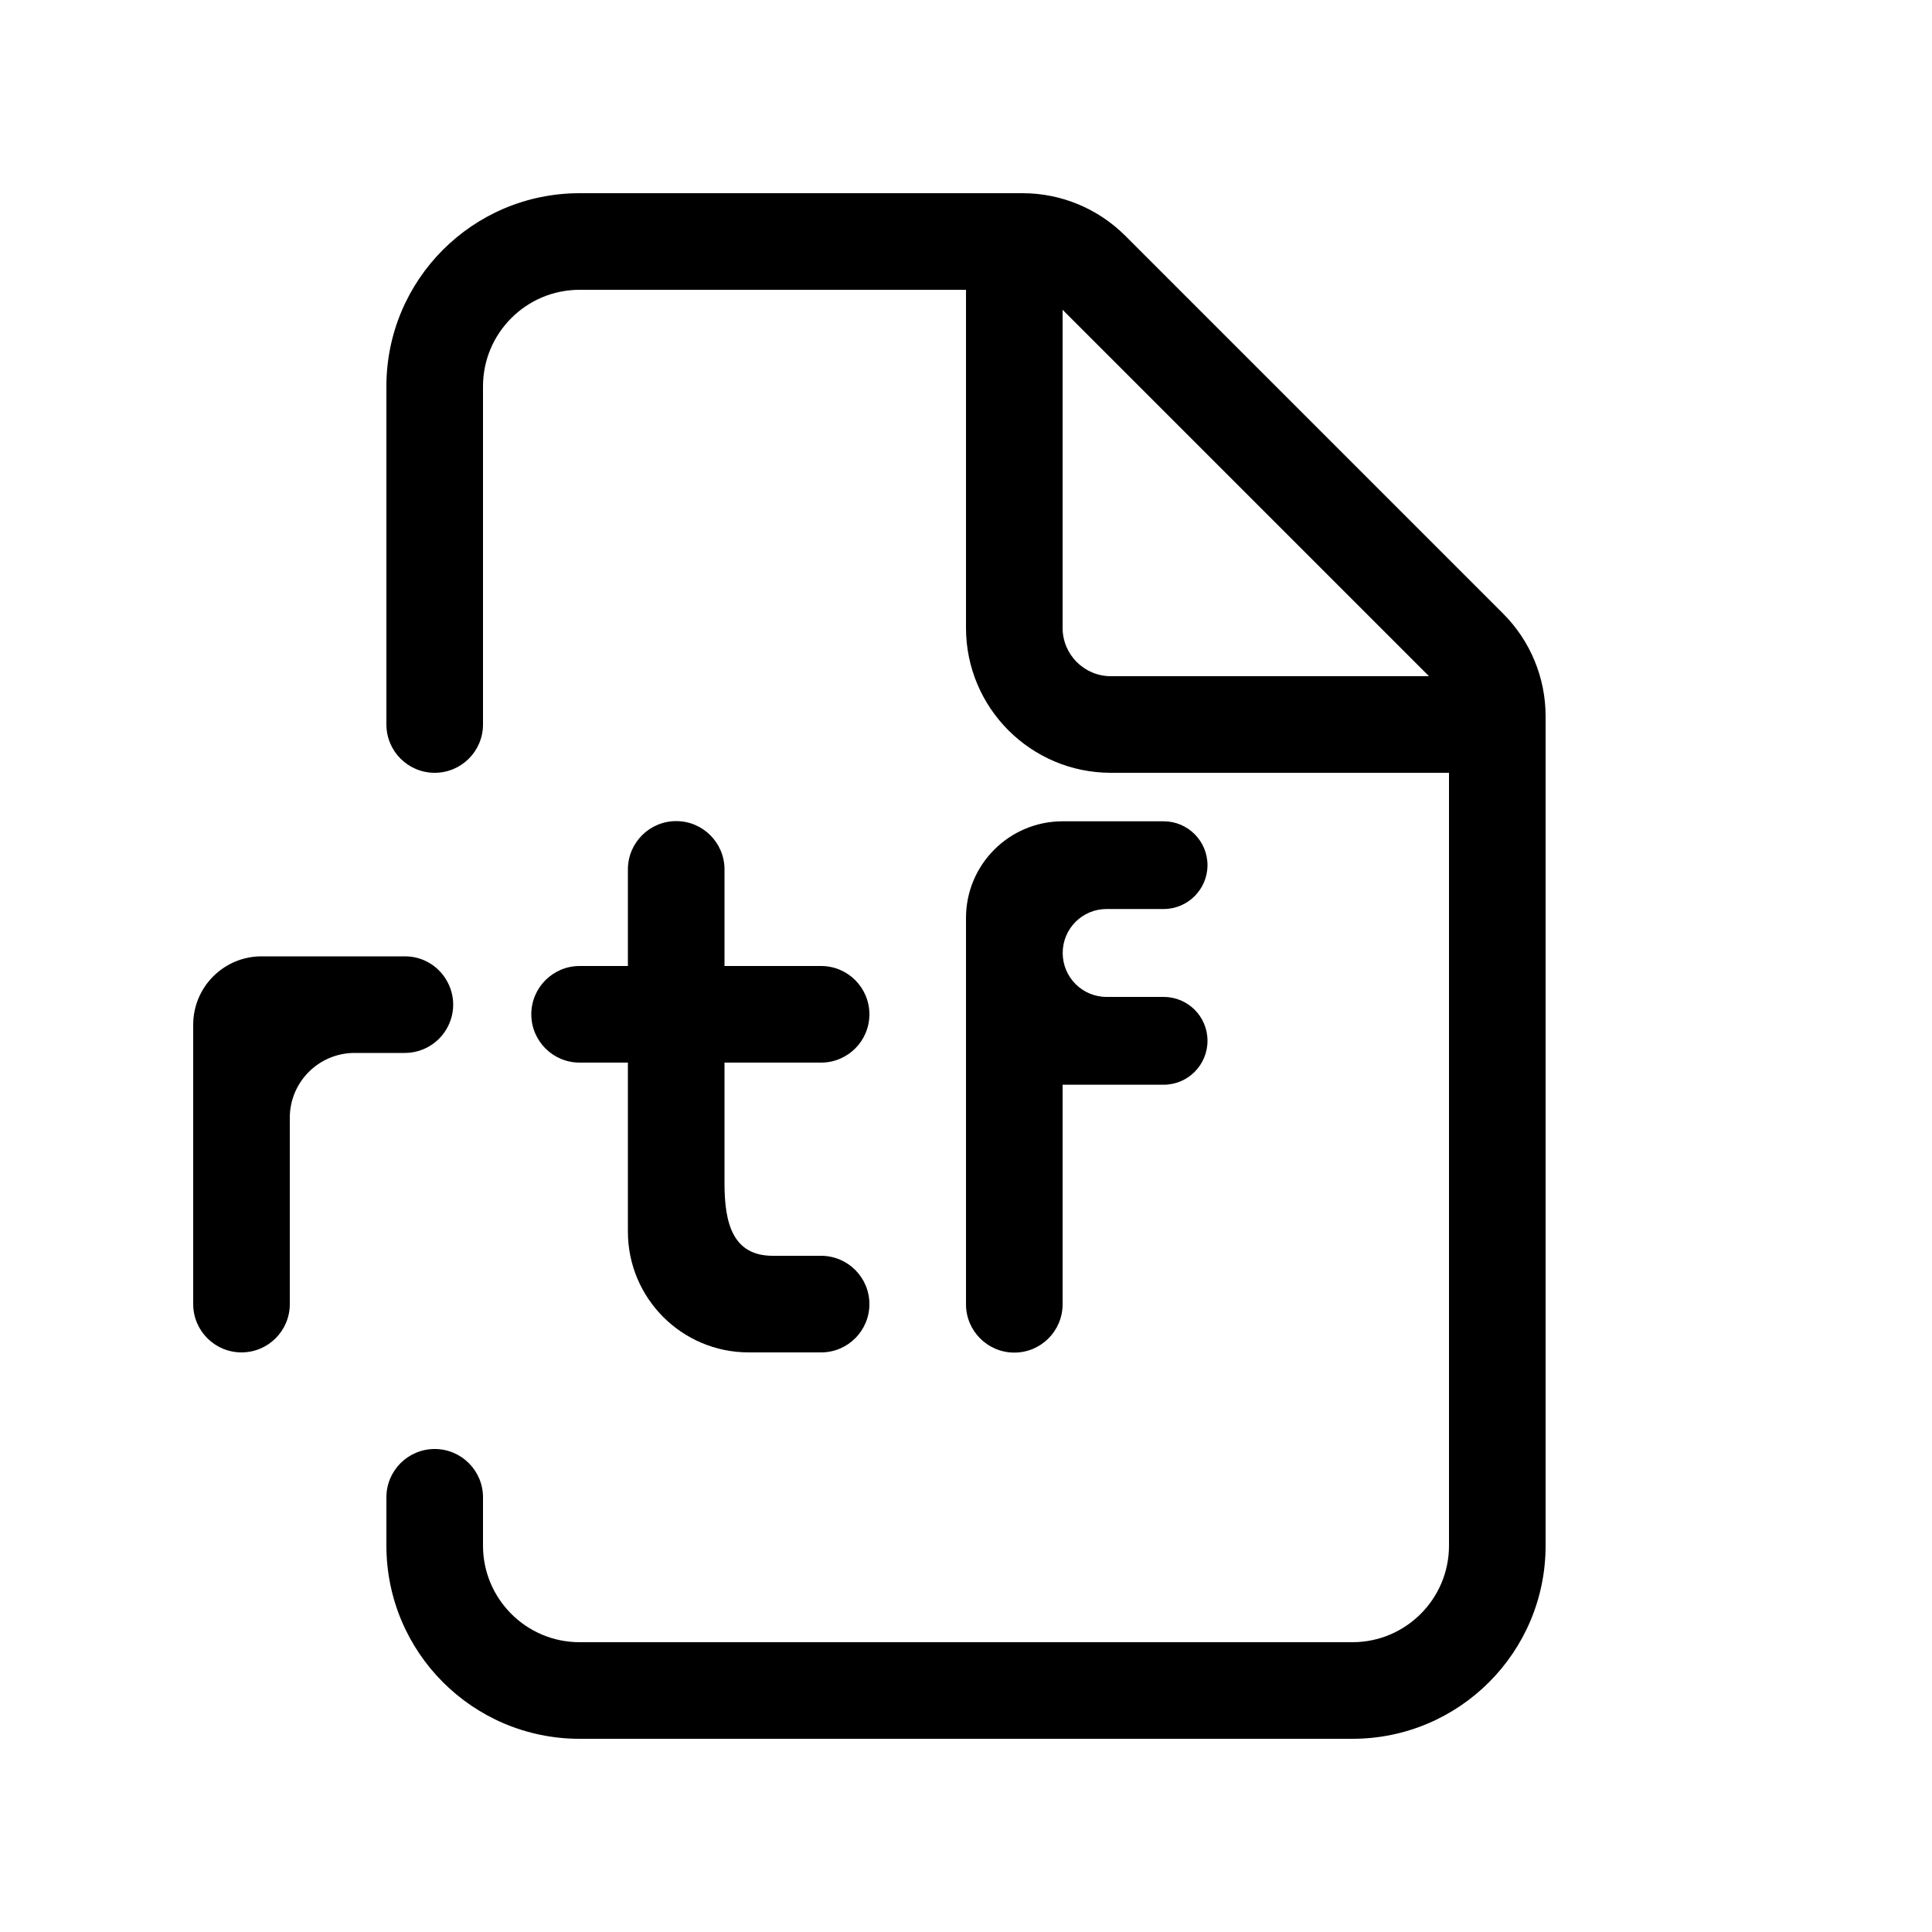 <svg version="1.1" xmlns="http://www.w3.org/2000/svg" width="20" height="20" viewBox="0 0 20 20">
<title>rtf</title>
<path d="M4 4c0-1.105 0.895-2 2-2h4.586c0.398 0 0.779 0.158 1.061 0.439l3.914 3.914c0.281 0.281 0.439 0.663 0.439 1.061v8.586c0 1.105-0.895 2-2 2h-8c-1.105 0-2-0.895-2-2v-0.5c0-0.276 0.224-0.5 0.5-0.5s0.5 0.224 0.5 0.5v0.5c0 0.552 0.448 1 1 1h8c0.552 0 1-0.448 1-1v-8h-3.5c-0.828 0-1.5-0.672-1.5-1.5v-3.5h-4c-0.552 0-1 0.448-1 1v3.5c0 0.276-0.224 0.5-0.5 0.5s-0.5-0.224-0.5-0.5v-3.5zM11.5 7h3.293l-3.793-3.793v3.293c0 0.276 0.224 0.5 0.5 0.5z"></path>
<path d="M9 10.5c0 0.276-0.224 0.5-0.5 0.5h-1v1.25c0 0.414 0.086 0.75 0.5 0.75h0.5c0.276 0 0.5 0.224 0.5 0.5s-0.224 0.5-0.5 0.5h-0.75c-0.69 0-1.25-0.56-1.25-1.25v-1.75h-0.5c-0.276 0-0.5-0.224-0.5-0.5s0.224-0.5 0.5-0.5h0.5v-1c0-0.276 0.224-0.5 0.5-0.5s0.5 0.224 0.5 0.5v1h1c0.276 0 0.5 0.224 0.5 0.5zM12.5 8.955c0 0.251-0.203 0.455-0.454 0.455h-0.591c-0.251 0-0.454 0.204-0.454 0.455s0.203 0.455 0.454 0.455h0.591c0.251 0 0.454 0.203 0.454 0.454s-0.203 0.455-0.454 0.455h-1.046v2.273c0 0.276-0.224 0.5-0.5 0.5s-0.5-0.224-0.5-0.5v-4c0-0.552 0.448-1 1-1h1.046c0.251 0 0.454 0.204 0.454 0.455zM4.191 9.9c0.372 0 0.613 0.391 0.447 0.724-0.085 0.169-0.258 0.276-0.447 0.276h-0.52c-0.37 0-0.671 0.3-0.671 0.671v1.929c0 0.276-0.224 0.5-0.5 0.5s-0.5-0.224-0.5-0.5v-2.892c0-0.391 0.317-0.708 0.708-0.708h1.483z"></path>
</svg>
